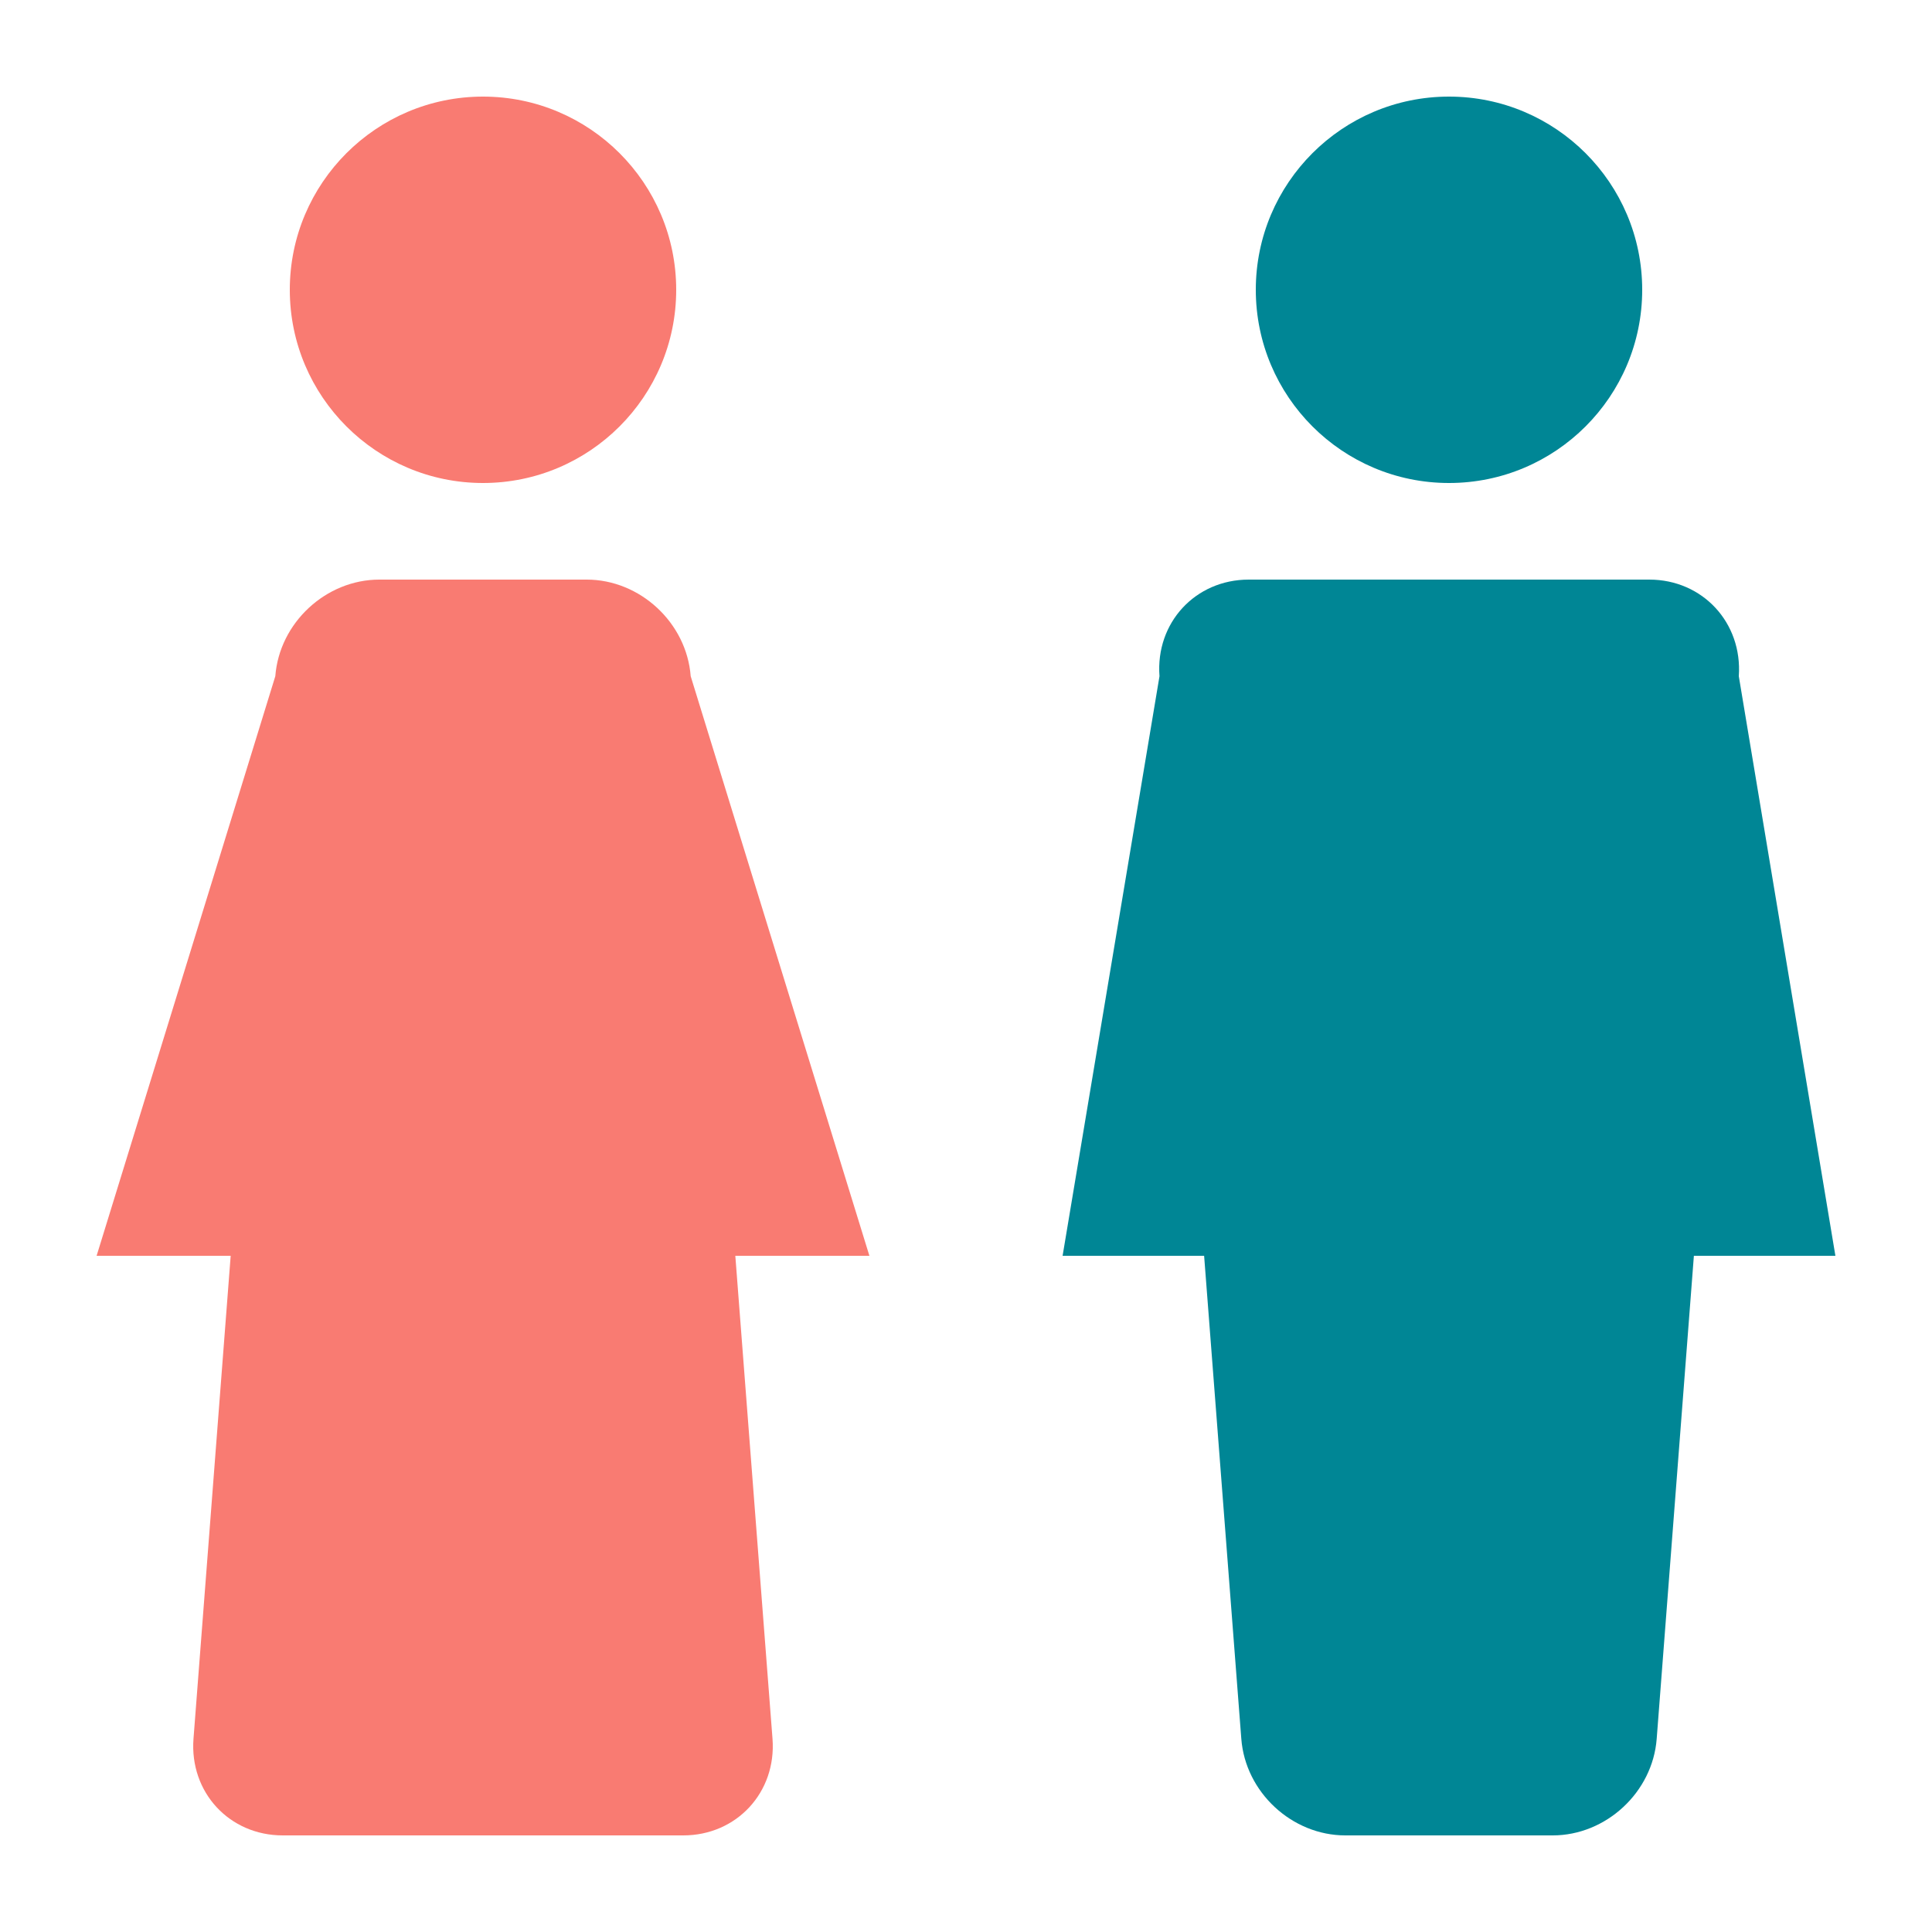 <?xml version="1.0" encoding="UTF-8" standalone="no"?>
<svg width="20px" height="20px" viewBox="0 0 20 20" version="1.1" xmlns="http://www.w3.org/2000/svg" xmlns:xlink="http://www.w3.org/1999/xlink">
    <!-- Generator: Sketch 47.1 (45422) - http://www.bohemiancoding.com/sketch -->
    <title>icons/color/genders</title>
    <desc>Created with Sketch.</desc>
    <defs></defs>
    <g id="Symbols" stroke="none" stroke-width="1" fill="none" fill-rule="evenodd">
        <g id="icons/color/genders">
            <g id="Group-2" transform="translate(1, 1)" fill="#F97B72">
                <path d="M6,2 C6,0.896 5.104,0 4,0 C2.896,0 2,0.896 2,2 C2,3.104 2.896,4 4,4 C5.104,4 6,3.104 6,2 Z" id="Fill-3"></path>
                <path d="M8,12 L6.15,6 C6.108,5.447 5.626,5 5.073,5 L2.927,5 C2.374,5 1.892,5.447 1.85,6 L0,12 L1.388,12 L1.003,17 C0.961,17.553 1.374,18 1.927,18 L6.073,18 C6.626,18 7.039,17.553 6.997,17 L6.612,12 L8,12 Z" id="Fill-7"></path>
            </g>
            <path d="M17,3 C17,1.896 16.104,1 15,1 C13.896,1 13,1.896 13,3 C13,4.104 13.896,5 15,5 C16.104,5 17,4.104 17,3 Z" id="Fill-1" fill="#008695"></path>
            <path d="M18,7 C18.039,6.447 17.626,6 17.073,6 L12.927,6 C12.374,6 11.961,6.447 12.003,7 L11,13 L12.465,13 L12.85,18 C12.892,18.553 13.374,19 13.927,19 L16.073,19 C16.626,19 17.108,18.553 17.15,18 L17.535,13 L19,13 L18,7 Z" id="Fill-5" fill="#008695"></path>
        </g>
    </g>
</svg>